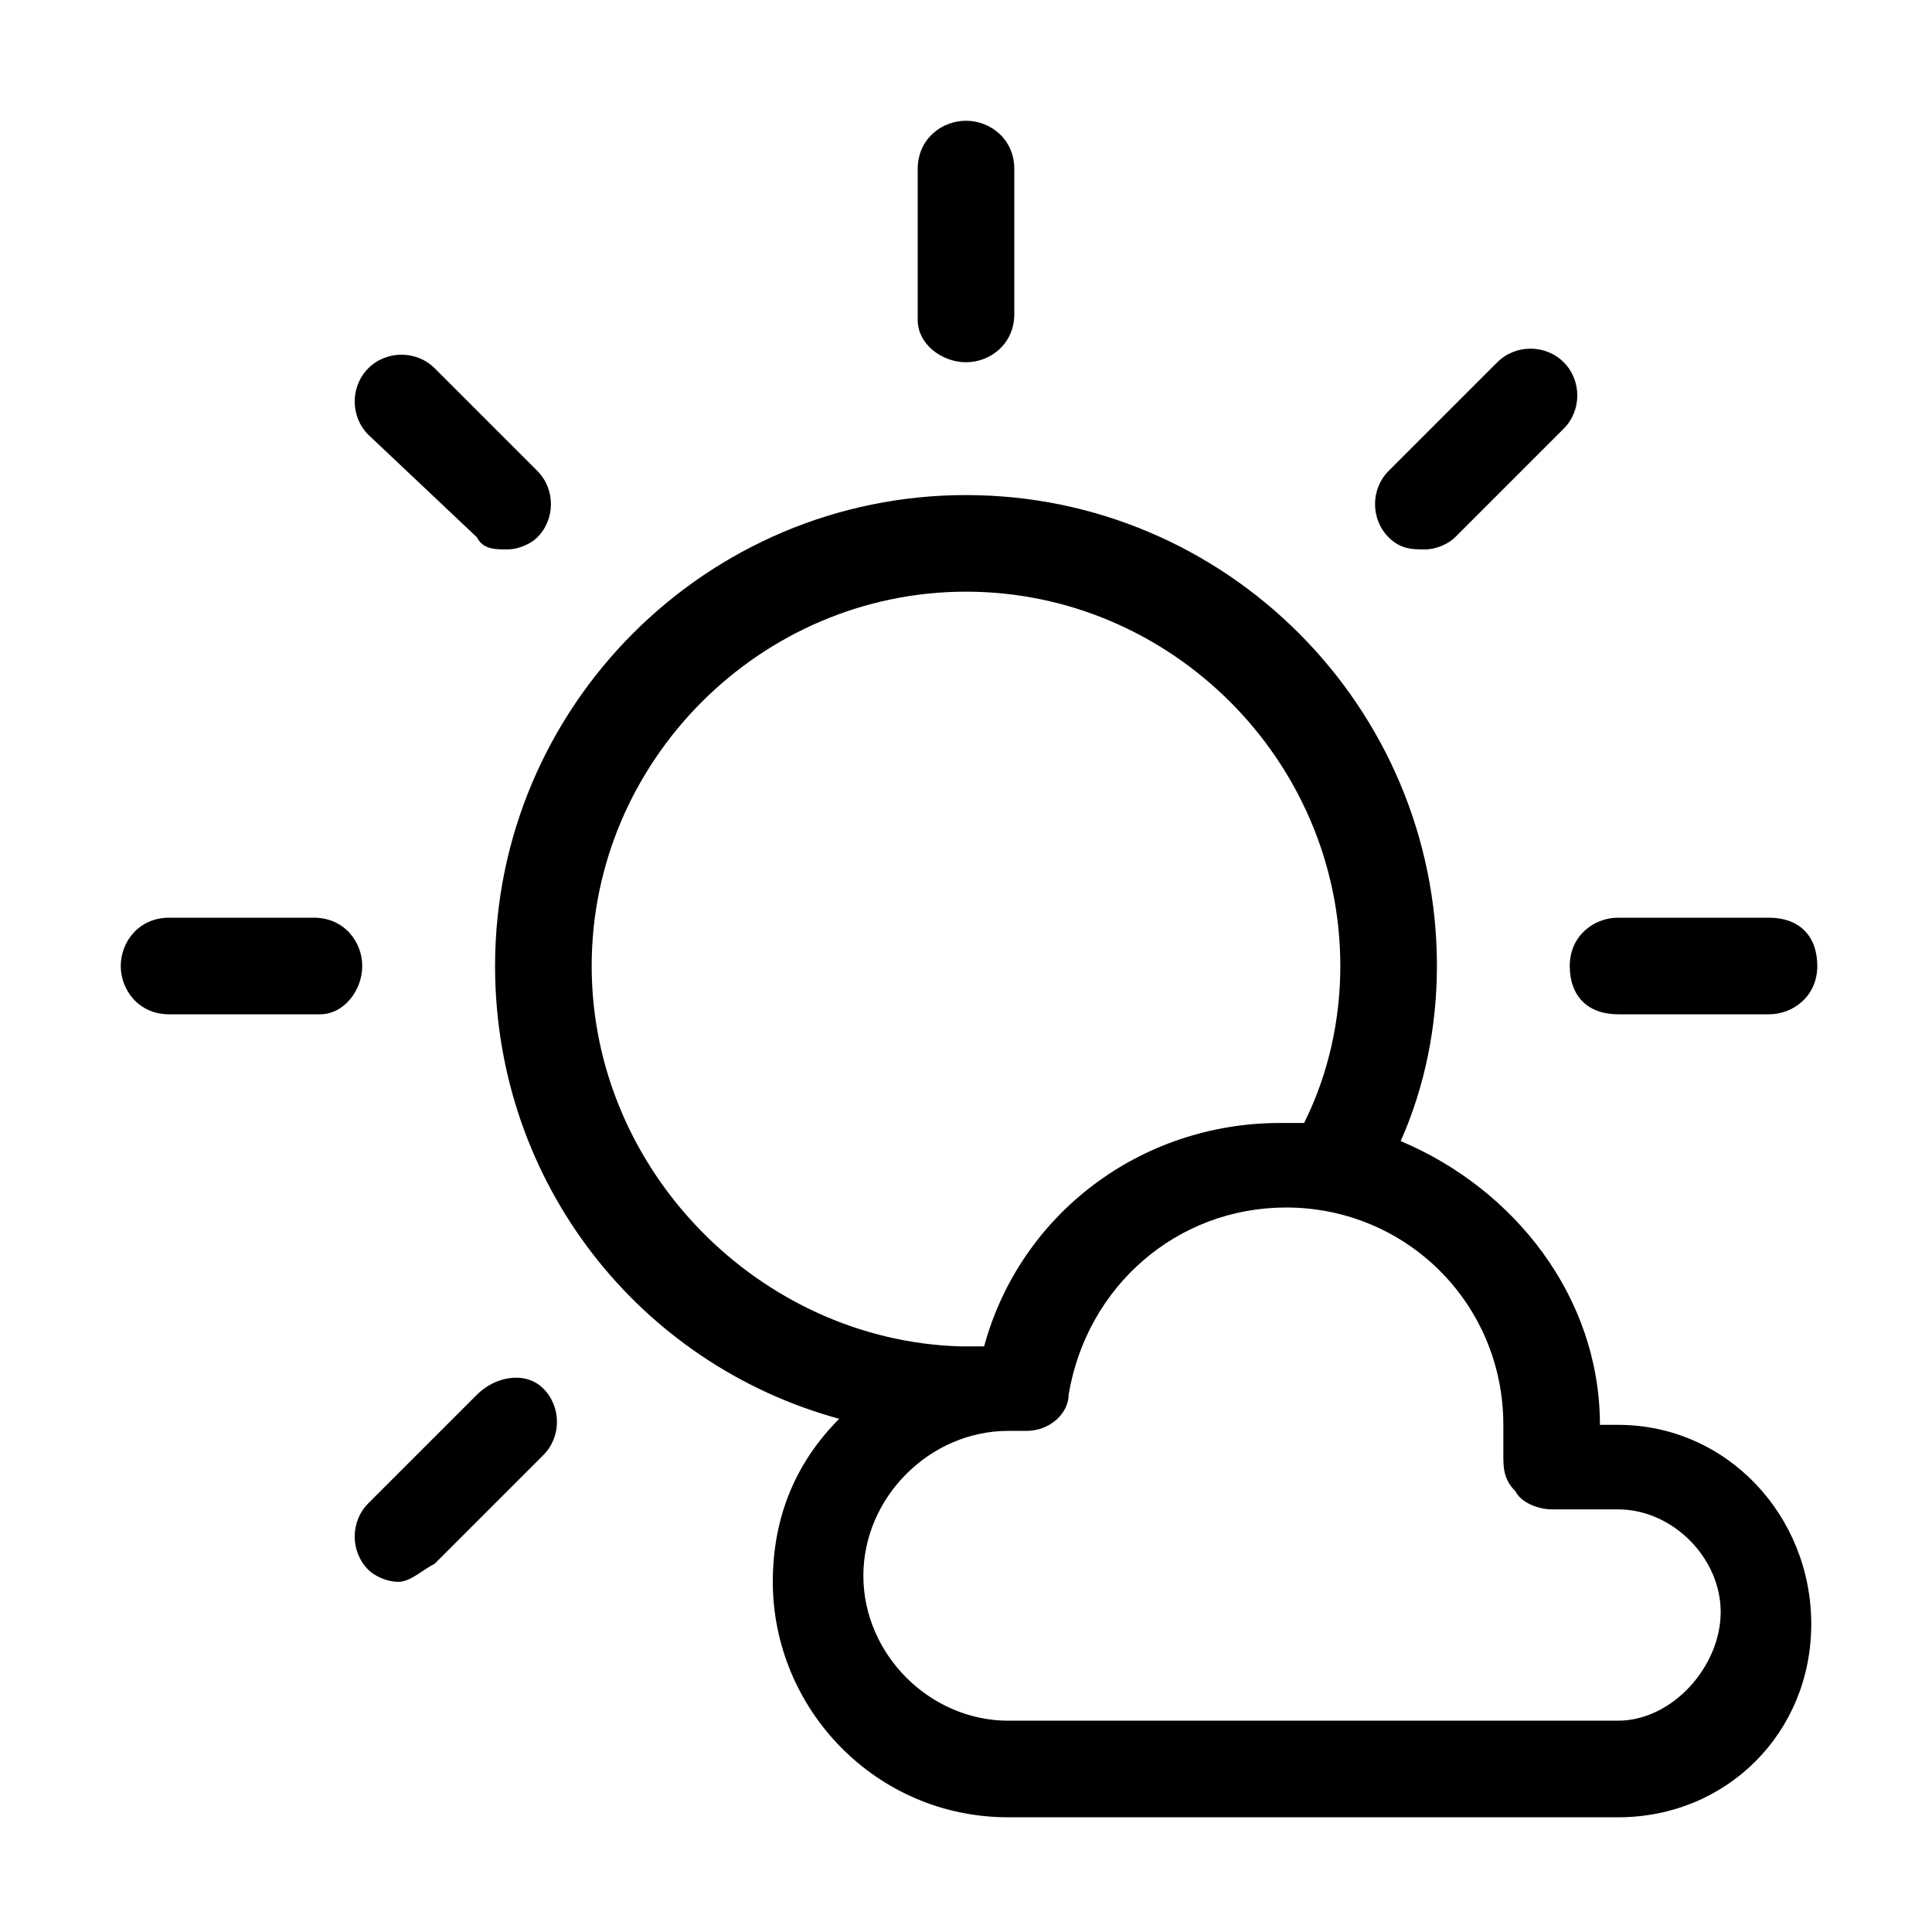 <svg width="32" height="32" viewBox="0 0 32 32" fill="none" xmlns="http://www.w3.org/2000/svg">
<path d="M26.8 23.6H26.5C26.5 21.5 25.1 19.7 23.2 18.9C23.6 18 23.8 17 23.8 16C23.8 11.7 20.3 8.2 16 8.2C11.7 8.2 8.2 11.7 8.2 16C8.2 19.6 10.6 22.6 13.9 23.5C13.2 24.2 12.8 25.1 12.8 26.2C12.8 28.3 14.5 30.1 16.7 30.1H26.8C28.6 30.1 30 28.7 30 26.9C30 25.1 28.6 23.6 26.8 23.6ZM9.8 16C9.8 12.6 12.6 9.8 16 9.8C19.4 9.8 22.2 12.6 22.2 16C22.2 16.9 22 17.8 21.6 18.6C21.5 18.6 21.4 18.6 21.2 18.6C18.9 18.6 16.9 20.1 16.3 22.3C16.2 22.3 16 22.3 15.9 22.3C12.6 22.2 9.8 19.4 9.8 16ZM26.8 28.5H16.7C15.4 28.5 14.3 27.4 14.3 26.1C14.3 24.8 15.4 23.7 16.7 23.7H17C17.4 23.7 17.7 23.4 17.7 23.1C18 21.3 19.5 20 21.3 20C23.3 20 24.9 21.6 24.9 23.6C24.9 23.8 24.9 24 24.9 24.1C24.9 24.3 24.9 24.5 25.1 24.7C25.2 24.9 25.5 25 25.7 25H26.8C27.7 25 28.5 25.8 28.5 26.7C28.5 27.6 27.7 28.5 26.8 28.5Z" fill="black"/>
<path d="M16 6C16.4 6 16.8 5.7 16.8 5.2V2.8C16.8 2.3 16.4 2 16 2C15.6 2 15.2 2.3 15.2 2.8V5.3C15.2 5.7 15.6 6 16 6Z" fill="black"/>
<path d="M23.6 9.1C23.8 9.1 24 9 24.1 8.9L25.9 7.1C26.2 6.8 26.2 6.3 25.9 6C25.6 5.7 25.1 5.7 24.8 6L23 7.8C22.7 8.1 22.7 8.6 23 8.9C23.2 9.1 23.4 9.1 23.6 9.1Z" fill="black"/>
<path d="M7.9 23.1L6.1 24.9C5.8 25.2 5.8 25.7 6.1 26C6.2 26.1 6.4 26.2 6.6 26.2C6.8 26.2 7 26 7.2 25.9L9 24.1C9.3 23.8 9.3 23.3 9 23C8.7 22.7 8.2 22.8 7.9 23.1Z" fill="black"/>
<path d="M26.8 16.8H29.3C29.7 16.8 30.1 16.5 30.1 16C30.1 15.5 29.8 15.2 29.3 15.2H26.8C26.4 15.2 26 15.5 26 16C26 16.5 26.3 16.8 26.8 16.8Z" fill="black"/>
<path d="M5.2 15.2H2.8C2.3 15.2 2 15.6 2 16C2 16.4 2.3 16.8 2.8 16.8H5.3C5.7 16.8 6 16.4 6 16C6 15.6 5.7 15.2 5.2 15.2Z" fill="black"/>
<path d="M7.9 8.9C8 9.1 8.2 9.1 8.4 9.1C8.6 9.1 8.8 9 8.9 8.9C9.2 8.6 9.2 8.1 8.9 7.8L7.2 6.1C6.9 5.8 6.4 5.8 6.1 6.1C5.8 6.4 5.8 6.9 6.1 7.2L7.9 8.9Z" fill="black"/>
</svg>
